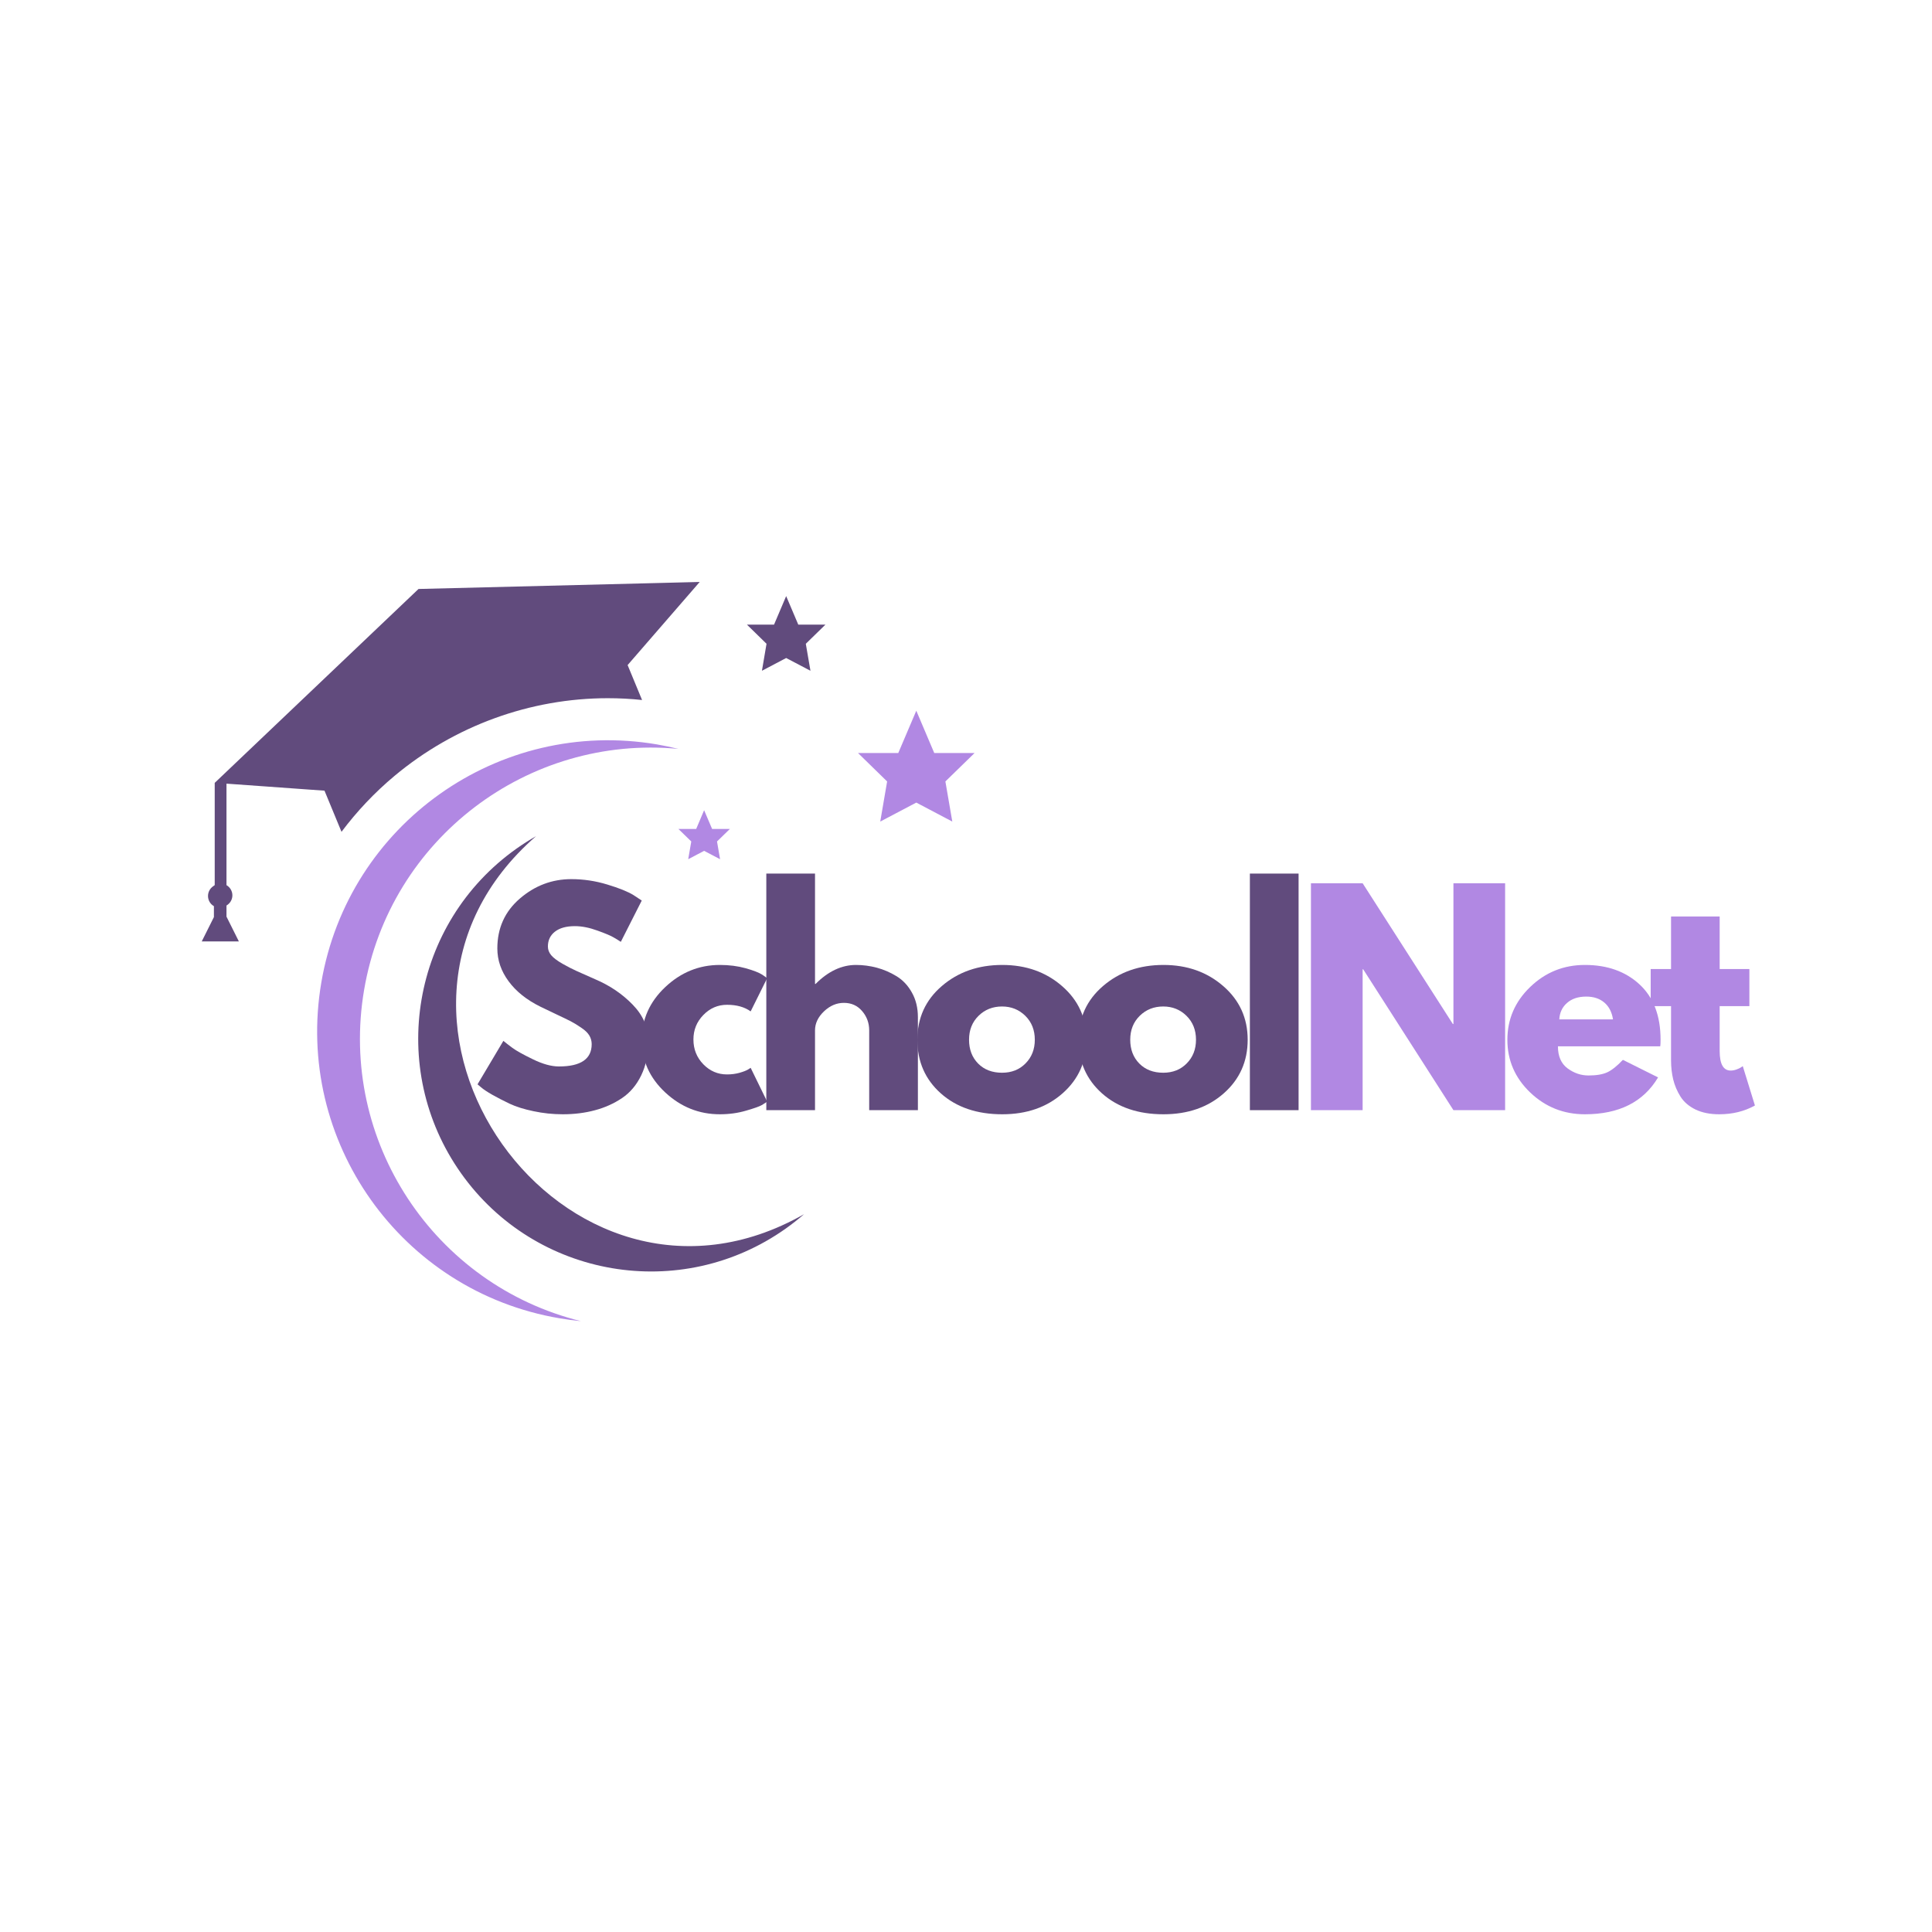 <svg xmlns="http://www.w3.org/2000/svg" xmlns:xlink="http://www.w3.org/1999/xlink" width="500" zoomAndPan="magnify" viewBox="0 0 375 375" height="500" preserveAspectRatio="xMidYMid meet" version="1.0"><defs><g/><clipPath id="a2978abbd4"><path d="M 166 137 L 189.16 137 L 189.16 160 L 166 160 Z M 166 137 " clip-rule="nonzero"/></clipPath><clipPath id="e0c27740d9"><path d="M 61.547 143 L 132 143 L 132 256.434 L 61.547 256.434 Z M 61.547 143 " clip-rule="nonzero"/></clipPath><clipPath id="3f2b40a71d"><path d="M 39.16 112.5 L 136 112.5 L 136 183 L 39.16 183 Z M 39.16 112.5 " clip-rule="nonzero"/></clipPath></defs><g clip-path="url(#a2978abbd4)"><path fill="#b188e3" d="M 177.852 137.949 L 181.34 146.164 L 189.16 146.164 L 183.5 151.68 L 184.84 159.465 L 177.852 155.781 L 170.855 159.465 L 172.191 151.68 L 166.543 146.164 L 174.352 146.164 L 177.852 137.949 " fill-opacity="1" fill-rule="nonzero"/></g><path fill="#614b7d" d="M 152.594 115.703 L 154.945 121.238 L 160.219 121.238 L 156.406 124.957 L 157.309 130.195 L 152.594 127.719 L 147.891 130.195 L 148.781 124.957 L 144.977 121.238 L 150.242 121.238 L 152.594 115.703 " fill-opacity="1" fill-rule="nonzero"/><path fill="#b188e3" d="M 136.668 157.262 L 138.219 160.898 L 141.672 160.898 L 139.172 163.328 L 139.766 166.773 L 136.668 165.148 L 133.582 166.773 L 134.176 163.328 L 131.676 160.898 L 135.129 160.898 L 136.668 157.262 " fill-opacity="1" fill-rule="nonzero"/><g clip-path="url(#e0c27740d9)"><path fill="#b188e3" d="M 70.676 192.121 C 65.676 221.469 84.301 249.402 112.75 256.434 C 111.367 256.301 109.969 256.117 108.57 255.871 C 77.82 250.645 57.129 221.449 62.367 190.703 C 67.605 159.953 96.789 139.254 127.539 144.492 C 128.938 144.738 130.32 145.027 131.676 145.359 C 102.5 142.578 75.68 162.762 70.676 192.121 " fill-opacity="1" fill-rule="evenodd"/></g><path fill="#614b7d" d="M 156.066 235.672 C 109.566 262.152 63.672 197.41 104.051 162.297 C 102.754 163.043 101.477 163.844 100.234 164.73 C 79.879 179.168 75.066 207.379 89.496 227.738 C 103.934 248.098 132.148 252.898 152.508 238.469 C 153.75 237.586 154.938 236.652 156.066 235.672 " fill-opacity="1" fill-rule="evenodd"/><g clip-path="url(#3f2b40a71d)"><path fill="#614b7d" d="M 121.82 129.09 L 124.625 135.871 C 122.414 135.633 120.203 135.52 117.996 135.52 C 102.914 135.52 88.203 140.879 76.57 150.605 C 72.707 153.832 69.27 157.48 66.285 161.457 L 63.348 154.348 L 62.98 153.465 L 60.129 153.266 L 50.844 152.598 L 44.223 152.125 L 43.961 152.109 L 43.961 171.805 C 44.641 172.207 45.105 172.941 45.105 173.781 C 45.105 174.496 44.773 175.145 44.25 175.555 C 44.16 175.633 44.066 175.703 43.961 175.758 L 43.961 177.918 L 46.363 182.727 L 39.16 182.727 L 41.52 178.004 L 41.52 175.887 C 40.836 175.496 40.375 174.762 40.375 173.91 C 40.375 173.117 40.777 172.418 41.398 172.004 C 41.441 171.969 41.477 171.934 41.52 171.91 C 41.574 171.875 41.617 171.84 41.676 171.805 L 41.676 151.953 L 81.234 114.32 L 125.746 113.211 L 135.812 112.957 L 121.82 129.09 " fill-opacity="1" fill-rule="evenodd"/></g><g fill="#614b7d" fill-opacity="1"><g transform="translate(91.455, 215.483)"><g><path d="M 19.438 -44.844 C 21.82 -44.844 24.148 -44.492 26.422 -43.797 C 28.703 -43.109 30.395 -42.426 31.5 -41.75 L 33.109 -40.688 L 29.047 -32.672 C 28.723 -32.891 28.273 -33.164 27.703 -33.5 C 27.141 -33.844 26.07 -34.297 24.5 -34.859 C 22.938 -35.43 21.477 -35.719 20.125 -35.719 C 18.457 -35.719 17.164 -35.359 16.25 -34.641 C 15.344 -33.93 14.891 -32.973 14.891 -31.766 C 14.891 -31.16 15.102 -30.598 15.531 -30.078 C 15.957 -29.566 16.688 -29.016 17.719 -28.422 C 18.758 -27.836 19.672 -27.367 20.453 -27.016 C 21.234 -26.66 22.441 -26.125 24.078 -25.406 C 26.922 -24.195 29.348 -22.551 31.359 -20.469 C 33.379 -18.395 34.391 -16.039 34.391 -13.406 C 34.391 -10.875 33.93 -8.664 33.016 -6.781 C 32.109 -4.895 30.863 -3.414 29.281 -2.344 C 27.695 -1.281 25.941 -0.492 24.016 0.016 C 22.098 0.535 20.02 0.797 17.781 0.797 C 15.852 0.797 13.961 0.598 12.109 0.203 C 10.266 -0.18 8.719 -0.664 7.469 -1.25 C 6.227 -1.844 5.109 -2.422 4.109 -2.984 C 3.109 -3.555 2.379 -4.039 1.922 -4.438 L 1.234 -5.016 L 6.25 -13.453 C 6.676 -13.098 7.258 -12.645 8 -12.094 C 8.75 -11.539 10.078 -10.801 11.984 -9.875 C 13.891 -8.945 15.57 -8.484 17.031 -8.484 C 21.27 -8.484 23.391 -9.926 23.391 -12.812 C 23.391 -13.414 23.238 -13.973 22.938 -14.484 C 22.633 -15.004 22.098 -15.52 21.328 -16.031 C 20.566 -16.551 19.891 -16.961 19.297 -17.266 C 18.711 -17.566 17.754 -18.031 16.422 -18.656 C 15.086 -19.281 14.098 -19.754 13.453 -20.078 C 10.785 -21.391 8.723 -23.035 7.266 -25.016 C 5.805 -26.992 5.078 -29.117 5.078 -31.391 C 5.078 -35.336 6.535 -38.566 9.453 -41.078 C 12.367 -43.586 15.695 -44.844 19.438 -44.844 Z M 19.438 -44.844 "/></g></g></g><g fill="#614b7d" fill-opacity="1"><g transform="translate(123.328, 215.483)"><g><path d="M 17.781 -20.453 C 16 -20.453 14.469 -19.789 13.188 -18.469 C 11.906 -17.156 11.266 -15.57 11.266 -13.719 C 11.266 -11.832 11.906 -10.227 13.188 -8.906 C 14.469 -7.594 16 -6.938 17.781 -6.938 C 18.633 -6.938 19.441 -7.039 20.203 -7.25 C 20.973 -7.469 21.535 -7.688 21.891 -7.906 L 22.375 -8.219 L 25.578 -1.656 C 25.328 -1.477 24.977 -1.254 24.531 -0.984 C 24.082 -0.723 23.066 -0.363 21.484 0.094 C 19.898 0.562 18.203 0.797 16.391 0.797 C 12.367 0.797 8.836 -0.613 5.797 -3.438 C 2.754 -6.27 1.234 -9.66 1.234 -13.609 C 1.234 -17.598 2.754 -21.023 5.797 -23.891 C 8.836 -26.754 12.367 -28.188 16.391 -28.188 C 18.203 -28.188 19.875 -27.973 21.406 -27.547 C 22.938 -27.117 24.023 -26.691 24.672 -26.266 L 25.578 -25.625 L 22.375 -19.172 C 21.195 -20.023 19.664 -20.453 17.781 -20.453 Z M 17.781 -20.453 "/></g></g></g><g fill="#614b7d" fill-opacity="1"><g transform="translate(145.538, 215.483)"><g><path d="M 3.203 0 L 3.203 -45.922 L 12.656 -45.922 L 12.656 -24.5 L 12.766 -24.5 C 15.211 -26.957 17.828 -28.188 20.609 -28.188 C 21.961 -28.188 23.305 -28.008 24.641 -27.656 C 25.973 -27.301 27.254 -26.75 28.484 -26 C 29.711 -25.25 30.707 -24.188 31.469 -22.812 C 32.238 -21.445 32.625 -19.859 32.625 -18.047 L 32.625 0 L 23.172 0 L 23.172 -15.484 C 23.172 -16.91 22.719 -18.156 21.812 -19.219 C 20.906 -20.289 19.723 -20.828 18.266 -20.828 C 16.836 -20.828 15.547 -20.273 14.391 -19.172 C 13.234 -18.066 12.656 -16.836 12.656 -15.484 L 12.656 0 Z M 3.203 0 "/></g></g></g><g fill="#614b7d" fill-opacity="1"><g transform="translate(176.825, 215.483)"><g><path d="M 5.797 -3.25 C 2.754 -5.957 1.234 -9.426 1.234 -13.656 C 1.234 -17.895 2.816 -21.375 5.984 -24.094 C 9.148 -26.82 13.062 -28.188 17.719 -28.188 C 22.312 -28.188 26.18 -26.816 29.328 -24.078 C 32.484 -21.336 34.062 -17.867 34.062 -13.672 C 34.062 -9.473 32.52 -6.008 29.438 -3.281 C 26.363 -0.562 22.457 0.797 17.719 0.797 C 12.812 0.797 8.836 -0.551 5.797 -3.25 Z M 13.109 -18.312 C 11.879 -17.102 11.266 -15.555 11.266 -13.672 C 11.266 -11.785 11.852 -10.242 13.031 -9.047 C 14.207 -7.859 15.754 -7.266 17.672 -7.266 C 19.523 -7.266 21.047 -7.867 22.234 -9.078 C 23.43 -10.285 24.031 -11.816 24.031 -13.672 C 24.031 -15.555 23.414 -17.102 22.188 -18.312 C 20.957 -19.52 19.453 -20.125 17.672 -20.125 C 15.859 -20.125 14.336 -19.52 13.109 -18.312 Z M 13.109 -18.312 "/></g></g></g><g fill="#614b7d" fill-opacity="1"><g transform="translate(208.111, 215.483)"><g><path d="M 5.797 -3.25 C 2.754 -5.957 1.234 -9.426 1.234 -13.656 C 1.234 -17.895 2.816 -21.375 5.984 -24.094 C 9.148 -26.82 13.062 -28.188 17.719 -28.188 C 22.312 -28.188 26.18 -26.816 29.328 -24.078 C 32.484 -21.336 34.062 -17.867 34.062 -13.672 C 34.062 -9.473 32.52 -6.008 29.438 -3.281 C 26.363 -0.562 22.457 0.797 17.719 0.797 C 12.812 0.797 8.836 -0.551 5.797 -3.25 Z M 13.109 -18.312 C 11.879 -17.102 11.266 -15.555 11.266 -13.672 C 11.266 -11.785 11.852 -10.242 13.031 -9.047 C 14.207 -7.859 15.754 -7.266 17.672 -7.266 C 19.523 -7.266 21.047 -7.867 22.234 -9.078 C 23.43 -10.285 24.031 -11.816 24.031 -13.672 C 24.031 -15.555 23.414 -17.102 22.188 -18.312 C 20.957 -19.52 19.453 -20.125 17.672 -20.125 C 15.859 -20.125 14.336 -19.52 13.109 -18.312 Z M 13.109 -18.312 "/></g></g></g><g fill="#614b7d" fill-opacity="1"><g transform="translate(239.398, 215.483)"><g><path d="M 3.203 0 L 3.203 -45.922 L 12.656 -45.922 L 12.656 0 Z M 3.203 0 "/></g></g></g><g fill="#b188e3" fill-opacity="1"><g transform="translate(251.251, 215.483)"><g><path d="M 13.234 -27.344 L 13.234 0 L 3.203 0 L 3.203 -44.047 L 13.234 -44.047 L 30.75 -16.719 L 30.859 -16.719 L 30.859 -44.047 L 40.891 -44.047 L 40.891 0 L 30.859 0 L 13.344 -27.344 Z M 13.234 -27.344 "/></g></g></g><g fill="#b188e3" fill-opacity="1"><g transform="translate(291.347, 215.483)"><g><path d="M 30.906 -12.391 L 11.047 -12.391 C 11.047 -10.461 11.672 -9.035 12.922 -8.109 C 14.172 -7.191 15.523 -6.734 16.984 -6.734 C 18.516 -6.734 19.723 -6.938 20.609 -7.344 C 21.492 -7.75 22.508 -8.555 23.656 -9.766 L 30.484 -6.359 C 27.641 -1.586 22.906 0.797 16.281 0.797 C 12.156 0.797 8.613 -0.613 5.656 -3.438 C 2.707 -6.27 1.234 -9.676 1.234 -13.656 C 1.234 -17.645 2.707 -21.062 5.656 -23.906 C 8.613 -26.758 12.156 -28.188 16.281 -28.188 C 20.625 -28.188 24.156 -26.93 26.875 -24.422 C 29.602 -21.91 30.969 -18.328 30.969 -13.672 C 30.969 -13.023 30.945 -12.598 30.906 -12.391 Z M 11.312 -17.625 L 21.734 -17.625 C 21.516 -19.039 20.953 -20.129 20.047 -20.891 C 19.141 -21.66 17.973 -22.047 16.547 -22.047 C 14.984 -22.047 13.738 -21.633 12.812 -20.812 C 11.883 -20 11.383 -18.938 11.312 -17.625 Z M 11.312 -17.625 "/></g></g></g><g fill="#b188e3" fill-opacity="1"><g transform="translate(319.537, 215.483)"><g><path d="M 4.812 -27.391 L 4.812 -37.594 L 14.25 -37.594 L 14.25 -27.391 L 20.016 -27.391 L 20.016 -20.188 L 14.25 -20.188 L 14.25 -11.484 C 14.25 -8.953 14.961 -7.688 16.391 -7.688 C 16.742 -7.688 17.113 -7.754 17.5 -7.891 C 17.895 -8.035 18.203 -8.18 18.422 -8.328 L 18.734 -8.547 L 21.094 -0.906 C 19.062 0.227 16.75 0.797 14.156 0.797 C 12.375 0.797 10.844 0.488 9.562 -0.125 C 8.281 -0.75 7.305 -1.586 6.641 -2.641 C 5.984 -3.691 5.516 -4.797 5.234 -5.953 C 4.953 -7.109 4.812 -8.344 4.812 -9.656 L 4.812 -20.188 L 0.859 -20.188 L 0.859 -27.391 Z M 4.812 -27.391 "/></g></g></g></svg>